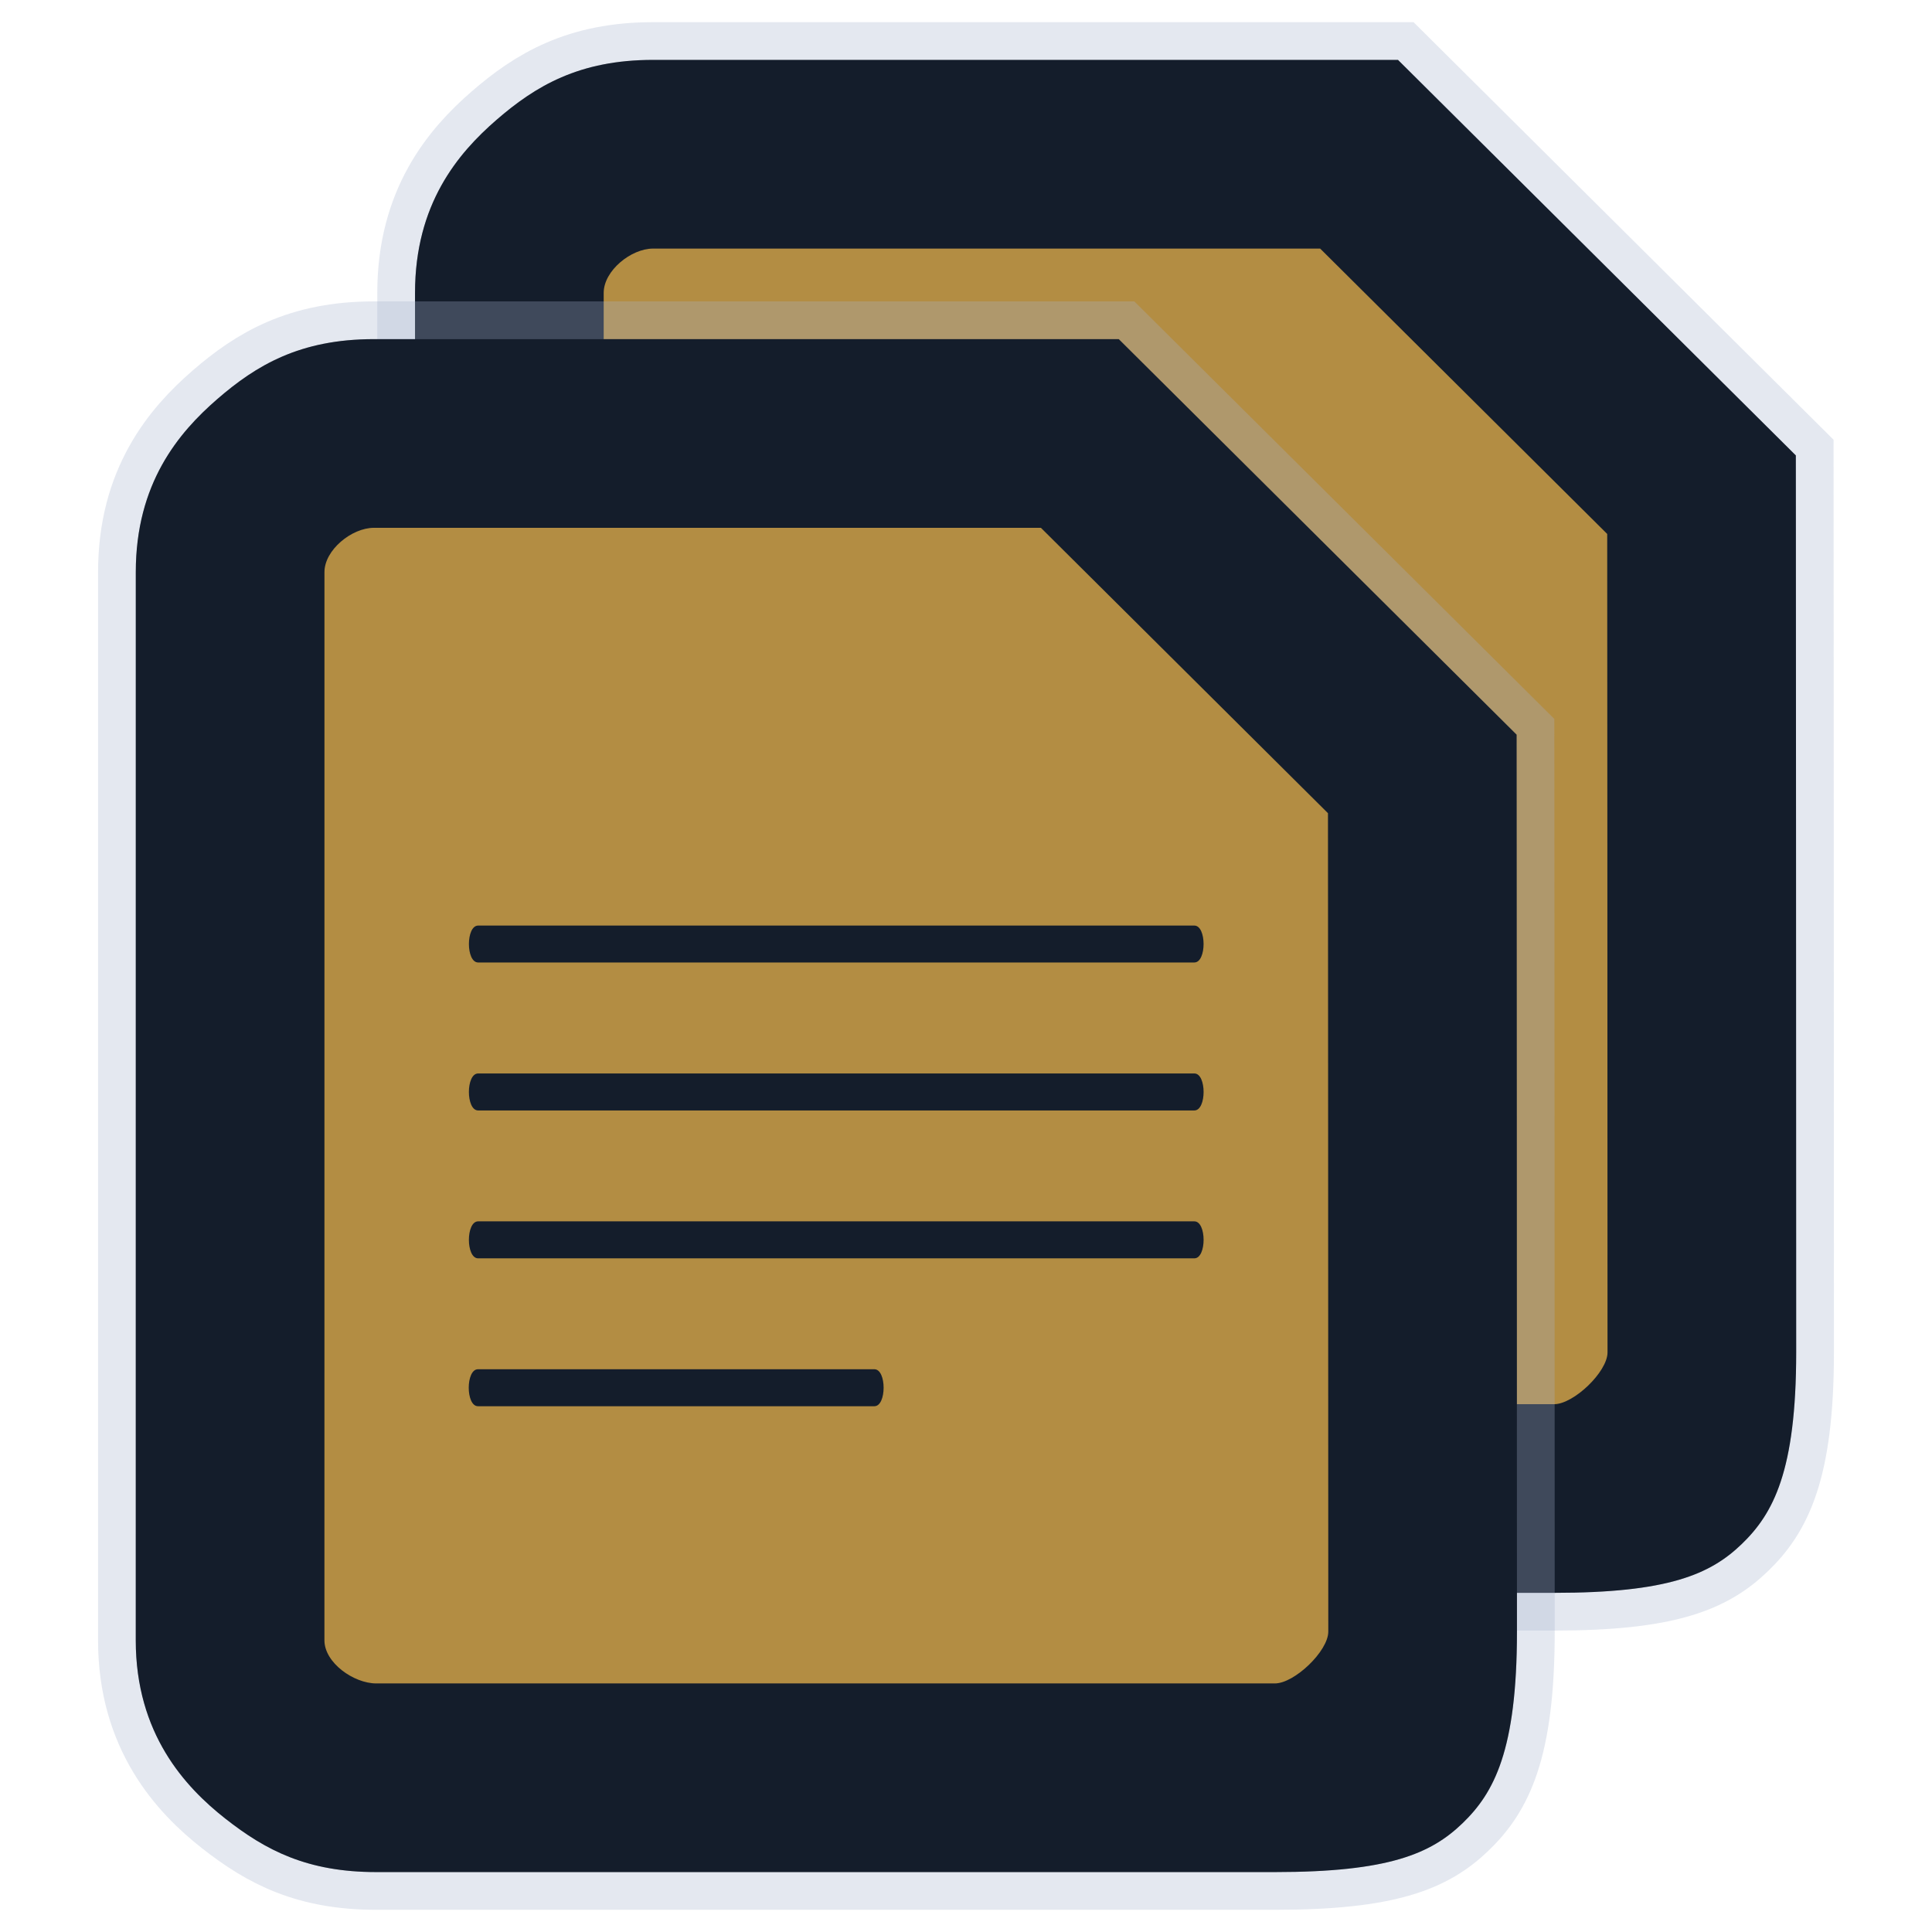 <svg width="512" height="512" viewBox="0 0 512 512" fill="none" xmlns="http://www.w3.org/2000/svg">
<path opacity="0.3" d="M173.072 15.874C153.43 15.874 141.869 22.847 131.585 31.759C121.302 40.672 109.986 54.113 109.986 77.608L109.979 360.695C109.979 385.442 123.025 399.555 133.725 407.96C144.426 416.365 155.411 422.118 173.704 422.118H411.854C442.03 422.118 453.212 417.25 461.569 409.199C469.923 401.148 476.009 389.921 476.009 358.392C476.009 287.664 475.928 141.471 475.928 141.471L475.912 120.692L370.481 15.873L173.072 15.874Z" fill="#141D2B" stroke="#A4B1CD" stroke-width="20"/>
<path d="M173.072 15.874C153.43 15.874 141.869 22.847 131.585 31.759C121.302 40.672 109.986 54.113 109.986 77.608L109.979 360.695C109.979 385.442 123.025 399.555 133.725 407.96C144.426 416.365 155.411 422.118 173.704 422.118H411.854C442.03 422.118 453.212 417.25 461.569 409.199C469.923 401.148 476.009 389.921 476.009 358.392C476.009 287.664 475.928 141.471 475.928 141.471L475.912 120.692L370.481 15.873L173.072 15.874Z" fill="#141D2B"/>
<path d="M173.075 65.876C167.215 65.876 159.985 71.752 159.985 77.612L159.977 360.699C159.977 366.655 167.757 372.125 173.709 372.125H411.858C417.029 372.125 426.01 363.565 426.01 358.394C426.01 287.703 425.926 141.504 425.926 141.504L349.854 65.877L173.075 65.876Z" fill="#B38D43"/>
<path opacity="0.3" d="M99.078 89.875C79.436 89.875 67.876 96.848 57.591 105.761C47.308 114.673 35.992 128.115 35.992 151.609L35.985 434.696C35.985 459.443 49.031 473.556 59.732 481.962C70.432 490.367 81.418 496.12 99.71 496.12H337.86C368.036 496.12 379.219 491.251 387.575 483.2C395.929 475.149 402.015 463.922 402.015 432.393C402.015 361.665 401.934 215.473 401.934 215.473L401.919 194.693L296.487 89.874L99.078 89.875Z" fill="#141D2B" stroke="#A4B1CD" stroke-width="20"/>
<path d="M99.078 89.875C79.436 89.875 67.868 96.848 57.583 105.761C47.3 114.673 35.985 128.115 35.985 151.609L35.977 434.696C35.977 459.443 49.023 473.556 59.724 481.962C70.425 490.367 81.418 496.12 99.711 496.12H337.86C368.037 496.12 379.215 491.244 387.568 483.193C395.922 475.142 402.008 463.915 402.008 432.386C402.008 361.658 401.926 215.473 401.926 215.473L401.911 194.694L296.48 89.875L99.078 89.875Z" fill="#141D2B"/>
<path d="M99.074 139.877C93.214 139.877 85.984 145.753 85.984 151.613L85.978 434.7C85.978 440.656 93.757 446.126 99.709 446.126H337.859C343.03 446.126 352.01 437.566 352.01 432.395C352.01 361.704 351.926 215.505 351.926 215.505L275.854 139.878L99.074 139.877Z" fill="#B38D43"/>
<path d="M126.713 245.286H316.516C319.777 245.286 319.777 255.066 316.516 255.066H126.713C123.452 255.066 123.452 245.286 126.713 245.286Z" fill="#141D2B"/>
<path d="M126.713 284.479H316.516C319.785 284.479 319.785 294.281 316.516 294.281H126.713C123.444 294.281 123.444 284.479 126.713 284.479Z" fill="#141D2B"/>
<path d="M126.713 323.671H316.516C319.785 323.671 319.785 333.473 316.516 333.473H126.713C123.444 333.473 123.444 323.671 126.713 323.671Z" fill="#141D2B"/>
<path d="M126.671 362.864H231.717C234.986 362.864 234.986 372.663 231.717 372.663H126.671C123.403 372.663 123.403 362.864 126.671 362.864Z" fill="#141D2B"/>
</svg>
